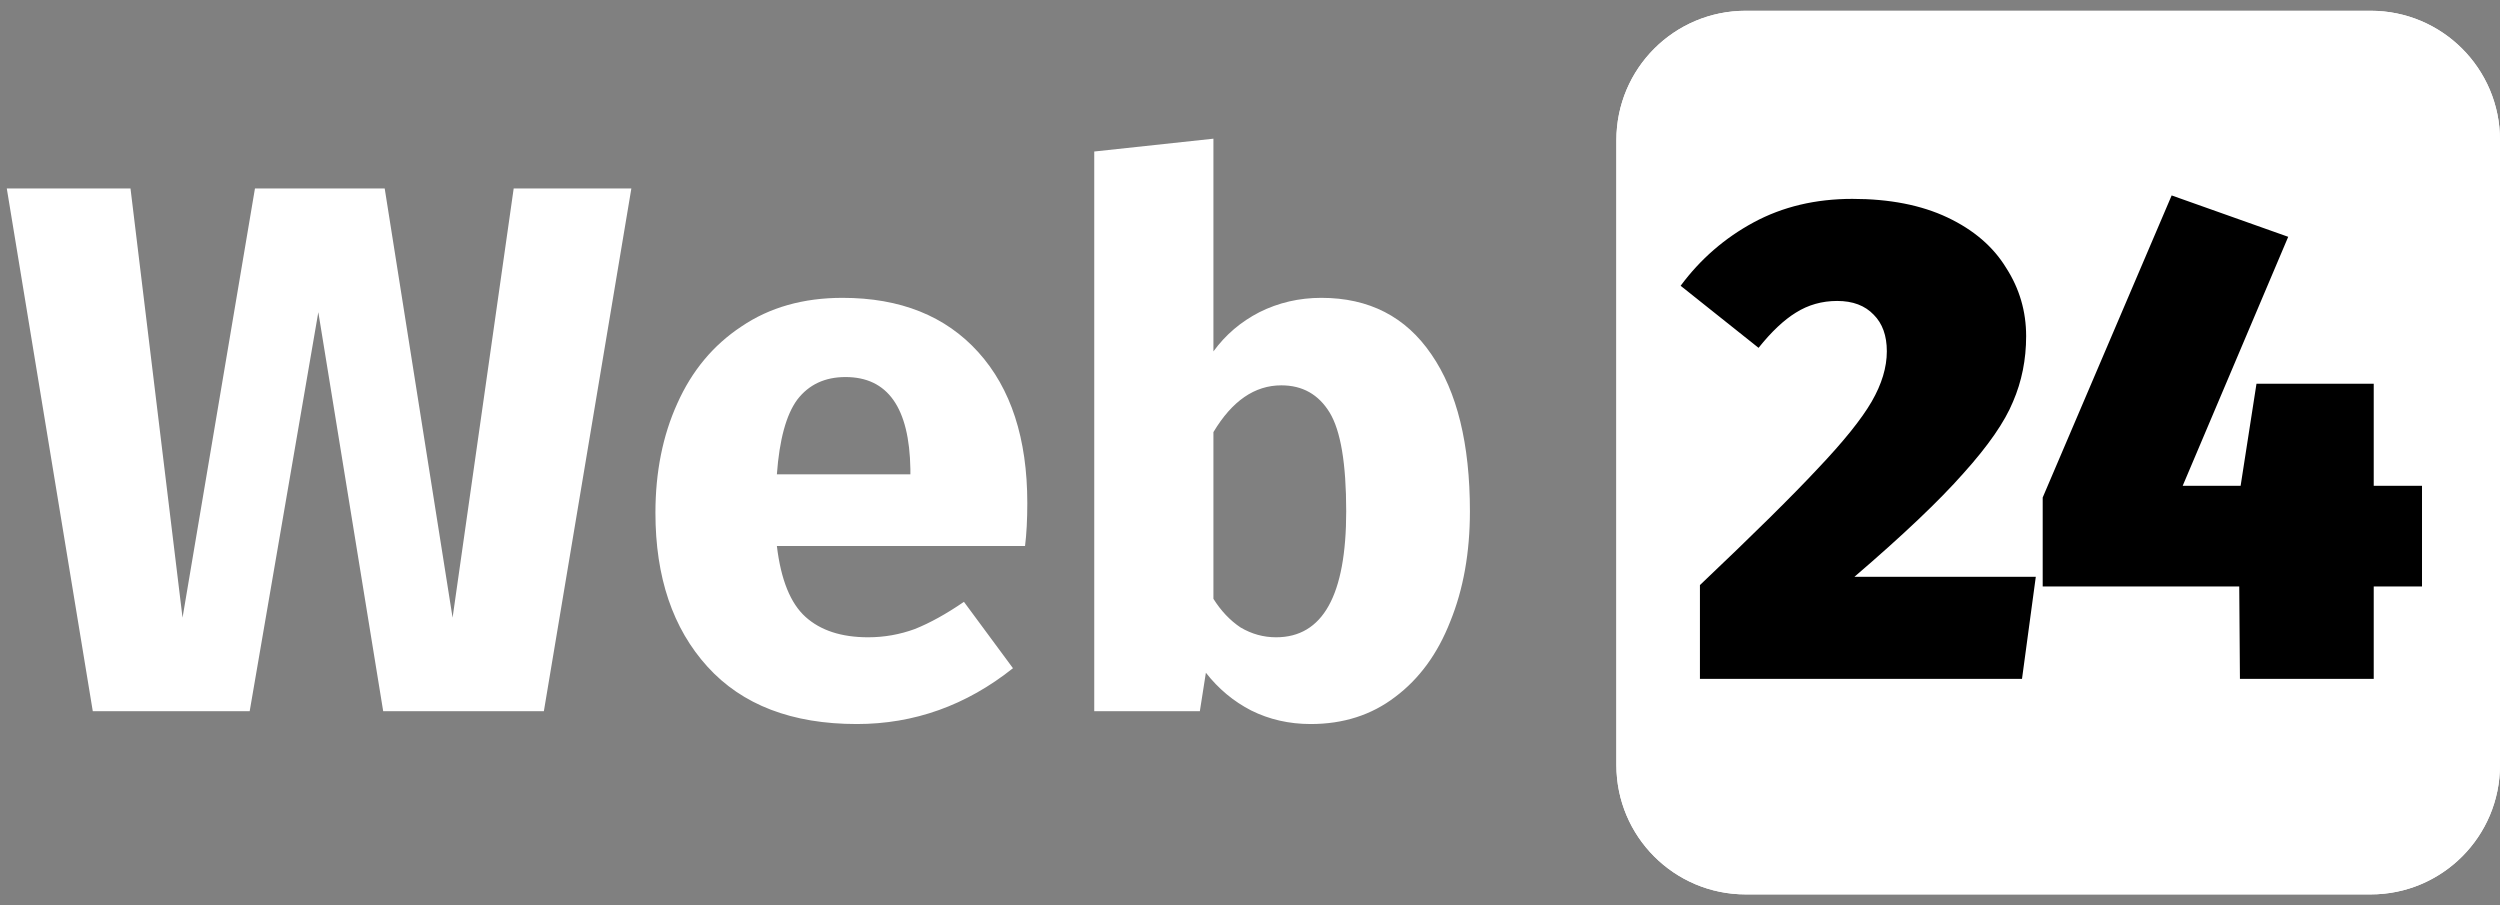 <svg width="116" height="42" viewBox="0 0 116 42" fill="none" xmlns="http://www.w3.org/2000/svg">
<rect x="0" y="0" width="116" height="42" fill="#808080" stroke="none"/>
<g clip-path="url(#clip0_9_12)">
<path d="M29.295 8.745L25.235 33H17.78L14.77 14.485L11.585 33H4.305L0.315 8.745H6.055L8.47 28.66L11.83 8.745H17.85L21 28.66L23.835 8.745H29.295ZM47.667 23.34C47.667 24.11 47.632 24.775 47.562 25.335H36.047C36.234 26.898 36.677 27.995 37.377 28.625C38.077 29.255 39.045 29.57 40.282 29.57C41.029 29.57 41.752 29.442 42.452 29.185C43.152 28.905 43.91 28.485 44.727 27.925L47.002 31.005C44.832 32.732 42.417 33.595 39.757 33.595C36.747 33.595 34.437 32.708 32.827 30.935C31.217 29.162 30.412 26.782 30.412 23.795C30.412 21.905 30.75 20.213 31.427 18.72C32.104 17.203 33.095 16.013 34.402 15.15C35.709 14.263 37.272 13.82 39.092 13.82C41.775 13.82 43.875 14.66 45.392 16.34C46.909 18.02 47.667 20.353 47.667 23.34ZM42.242 21.765C42.195 18.918 41.192 17.495 39.232 17.495C38.275 17.495 37.529 17.845 36.992 18.545C36.479 19.245 36.164 20.4 36.047 22.01H42.242V21.765ZM61.309 13.82C63.525 13.82 65.228 14.695 66.418 16.445C67.609 18.172 68.204 20.598 68.204 23.725C68.204 25.638 67.9 27.342 67.293 28.835C66.71 30.328 65.859 31.495 64.739 32.335C63.642 33.175 62.335 33.595 60.819 33.595C59.815 33.595 58.894 33.385 58.053 32.965C57.237 32.545 56.537 31.962 55.953 31.215L55.673 33H50.773V7.03L56.303 6.435V16.305C56.864 15.535 57.575 14.928 58.438 14.485C59.325 14.042 60.282 13.82 61.309 13.82ZM59.209 29.57C61.379 29.57 62.464 27.622 62.464 23.725C62.464 21.508 62.207 19.98 61.694 19.14C61.18 18.3 60.434 17.88 59.453 17.88C58.217 17.88 57.167 18.603 56.303 20.05V27.785C56.654 28.345 57.074 28.788 57.563 29.115C58.077 29.418 58.625 29.57 59.209 29.57Z" fill="white"/>
<g clip-path="url(#clip1_9_12)">
<path d="M110 0.5H81C77.686 0.5 75 3.186 75 6.5V35.5C75 38.814 77.686 41.5 81 41.5H110C113.314 41.5 116 38.814 116 35.5V6.5C116 3.186 113.314 0.5 110 0.5Z" fill="white"/>
<path d="M110 0.5H81C77.686 0.5 75 3.186 75 6.5V35.5C75 38.814 77.686 41.5 81 41.5H110C113.314 41.5 116 38.814 116 35.5V6.5C116 3.186 113.314 0.5 110 0.5Z" fill="white"/>
<path d="M85.949 9.228C87.677 9.228 89.149 9.516 90.365 10.092C91.581 10.668 92.487 11.447 93.085 12.428C93.703 13.388 94.013 14.444 94.013 15.596C94.013 16.684 93.81 17.697 93.405 18.636C93.021 19.575 92.253 20.684 91.101 21.964C89.97 23.244 88.285 24.844 86.045 26.764H94.461L93.821 31.5H78.877V27.148C81.351 24.801 83.175 22.999 84.349 21.74C85.543 20.481 86.375 19.447 86.845 18.636C87.314 17.825 87.549 17.047 87.549 16.3C87.549 15.575 87.346 15.009 86.941 14.604C86.535 14.177 85.97 13.964 85.245 13.964C84.541 13.964 83.901 14.145 83.325 14.508C82.77 14.849 82.194 15.393 81.597 16.14L77.981 13.26C78.898 12.023 80.029 11.041 81.373 10.316C82.717 9.591 84.242 9.228 85.949 9.228ZM112.381 22.54V27.212H110.141V31.5H103.933L103.901 27.212H94.781V23.084L100.765 9.068L106.173 10.988L101.277 22.54H103.965L104.701 17.804H110.141V22.54H112.381Z" fill="black"/>
</g>
</g>
<defs>
<clipPath id="clip0_9_12">
<rect width="116" height="42" fill="white"/>
</clipPath>
<clipPath id="clip1_9_12">
<rect width="41" height="41" fill="white" transform="translate(75 0.5)"/>
</clipPath>
</defs>
</svg>
